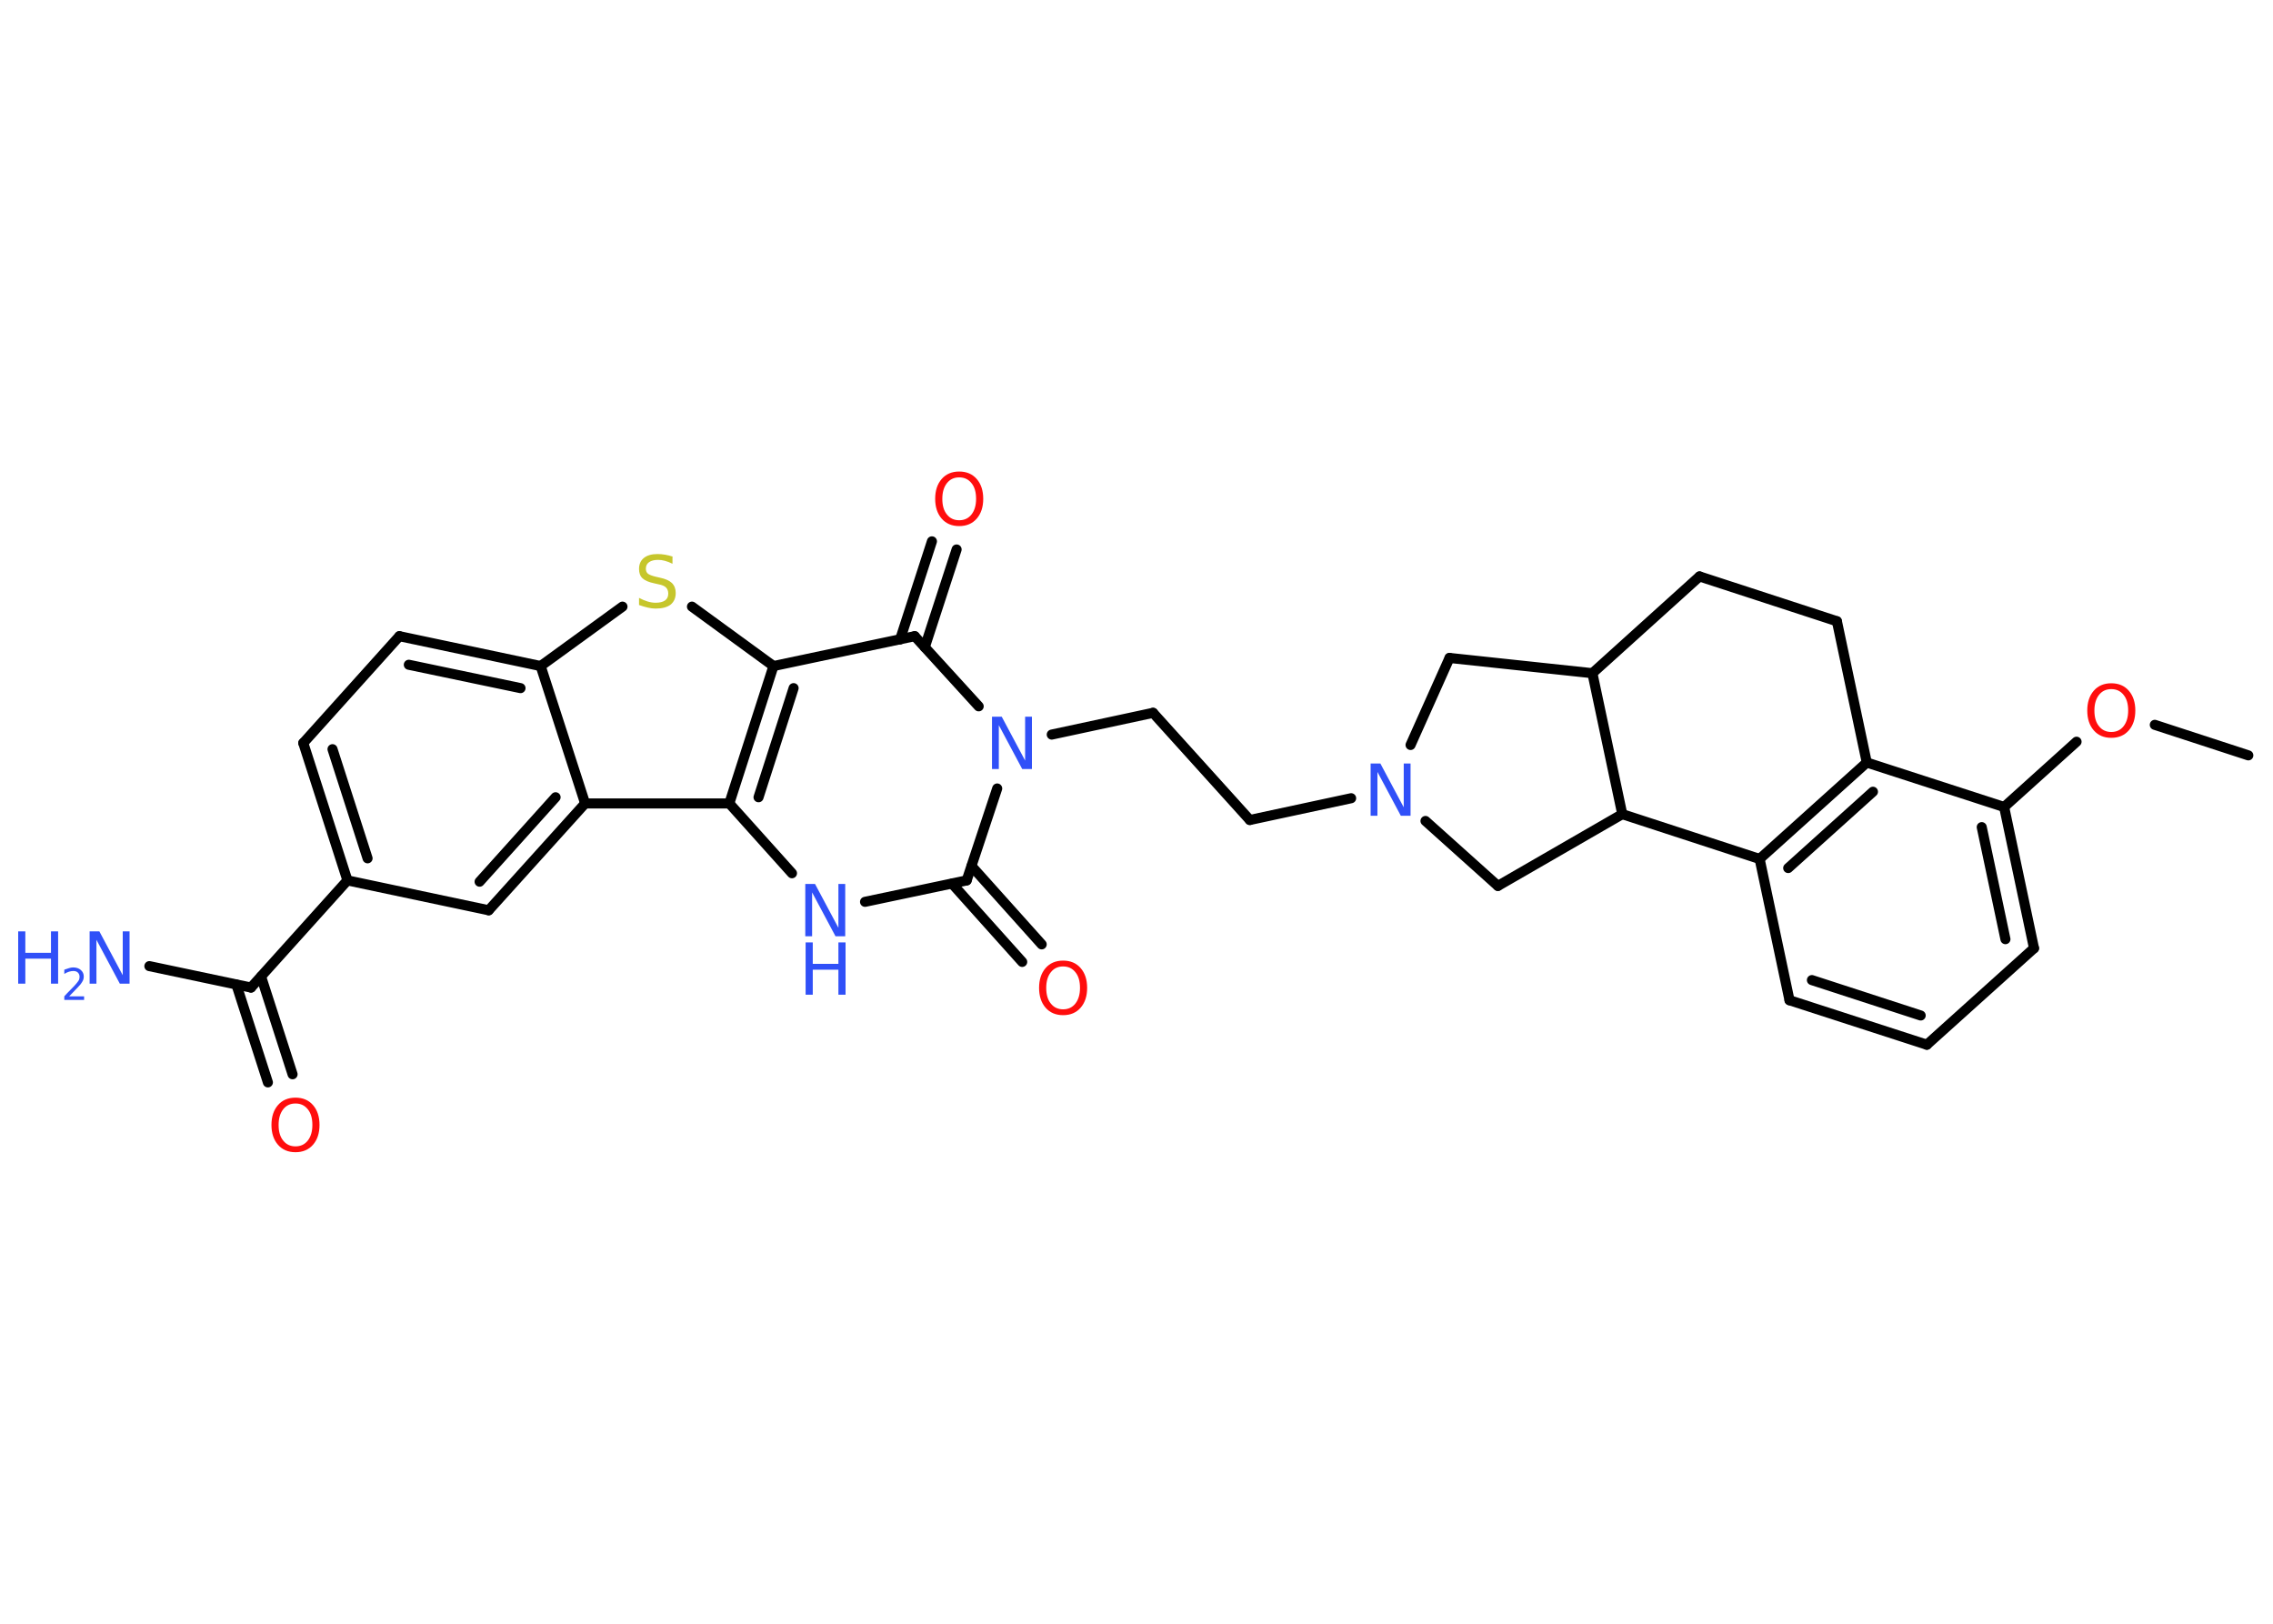 <?xml version='1.0' encoding='UTF-8'?>
<!DOCTYPE svg PUBLIC "-//W3C//DTD SVG 1.1//EN" "http://www.w3.org/Graphics/SVG/1.1/DTD/svg11.dtd">
<svg version='1.2' xmlns='http://www.w3.org/2000/svg' xmlns:xlink='http://www.w3.org/1999/xlink' width='70.0mm' height='50.0mm' viewBox='0 0 70.0 50.0'>
  <desc>Generated by the Chemistry Development Kit (http://github.com/cdk)</desc>
  <g stroke-linecap='round' stroke-linejoin='round' stroke='#000000' stroke-width='.31' fill='#3050F8'>
    <rect x='.0' y='.0' width='70.0' height='50.0' fill='#FFFFFF' stroke='none'/>
    <g id='mol1' class='mol'>
      <line id='mol1bnd1' class='bond' x1='69.24' y1='23.26' x2='66.36' y2='22.32'/>
      <line id='mol1bnd2' class='bond' x1='63.95' y1='22.84' x2='61.72' y2='24.85'/>
      <g id='mol1bnd3' class='bond'>
        <line x1='62.64' y1='29.2' x2='61.72' y2='24.85'/>
        <line x1='61.76' y1='28.92' x2='61.03' y2='25.47'/>
      </g>
      <line id='mol1bnd4' class='bond' x1='62.64' y1='29.2' x2='59.34' y2='32.17'/>
      <g id='mol1bnd5' class='bond'>
        <line x1='55.11' y1='30.8' x2='59.34' y2='32.17'/>
        <line x1='55.8' y1='30.18' x2='59.15' y2='31.27'/>
      </g>
      <line id='mol1bnd6' class='bond' x1='55.11' y1='30.8' x2='54.19' y2='26.45'/>
      <g id='mol1bnd7' class='bond'>
        <line x1='57.49' y1='23.48' x2='54.19' y2='26.45'/>
        <line x1='57.68' y1='24.38' x2='55.07' y2='26.73'/>
      </g>
      <line id='mol1bnd8' class='bond' x1='61.72' y1='24.85' x2='57.49' y2='23.48'/>
      <line id='mol1bnd9' class='bond' x1='57.49' y1='23.48' x2='56.57' y2='19.13'/>
      <line id='mol1bnd10' class='bond' x1='56.57' y1='19.13' x2='52.34' y2='17.75'/>
      <line id='mol1bnd11' class='bond' x1='52.34' y1='17.75' x2='49.04' y2='20.73'/>
      <line id='mol1bnd12' class='bond' x1='49.04' y1='20.73' x2='44.64' y2='20.26'/>
      <line id='mol1bnd13' class='bond' x1='44.64' y1='20.26' x2='43.44' y2='22.94'/>
      <line id='mol1bnd14' class='bond' x1='41.61' y1='24.58' x2='38.49' y2='25.25'/>
      <line id='mol1bnd15' class='bond' x1='38.49' y1='25.25' x2='35.51' y2='21.95'/>
      <line id='mol1bnd16' class='bond' x1='35.51' y1='21.95' x2='32.39' y2='22.62'/>
      <line id='mol1bnd17' class='bond' x1='30.71' y1='24.28' x2='29.77' y2='27.11'/>
      <g id='mol1bnd18' class='bond'>
        <line x1='29.92' y1='26.67' x2='32.08' y2='29.08'/>
        <line x1='29.32' y1='27.21' x2='31.48' y2='29.62'/>
      </g>
      <line id='mol1bnd19' class='bond' x1='29.77' y1='27.11' x2='26.64' y2='27.77'/>
      <line id='mol1bnd20' class='bond' x1='24.39' y1='26.89' x2='22.46' y2='24.74'/>
      <g id='mol1bnd21' class='bond'>
        <line x1='23.82' y1='20.51' x2='22.46' y2='24.74'/>
        <line x1='24.44' y1='21.19' x2='23.36' y2='24.55'/>
      </g>
      <line id='mol1bnd22' class='bond' x1='23.82' y1='20.51' x2='21.31' y2='18.68'/>
      <line id='mol1bnd23' class='bond' x1='19.17' y1='18.68' x2='16.65' y2='20.51'/>
      <g id='mol1bnd24' class='bond'>
        <line x1='16.65' y1='20.51' x2='12.3' y2='19.59'/>
        <line x1='16.03' y1='21.19' x2='12.59' y2='20.47'/>
      </g>
      <line id='mol1bnd25' class='bond' x1='12.3' y1='19.59' x2='9.34' y2='22.88'/>
      <g id='mol1bnd26' class='bond'>
        <line x1='9.34' y1='22.88' x2='10.7' y2='27.11'/>
        <line x1='10.24' y1='23.07' x2='11.32' y2='26.43'/>
      </g>
      <line id='mol1bnd27' class='bond' x1='10.7' y1='27.11' x2='7.73' y2='30.41'/>
      <line id='mol1bnd28' class='bond' x1='7.73' y1='30.41' x2='4.6' y2='29.75'/>
      <g id='mol1bnd29' class='bond'>
        <line x1='8.04' y1='30.07' x2='9.01' y2='33.08'/>
        <line x1='7.28' y1='30.32' x2='8.25' y2='33.33'/>
      </g>
      <line id='mol1bnd30' class='bond' x1='10.7' y1='27.11' x2='15.05' y2='28.03'/>
      <g id='mol1bnd31' class='bond'>
        <line x1='15.05' y1='28.03' x2='18.02' y2='24.74'/>
        <line x1='14.77' y1='27.15' x2='17.11' y2='24.55'/>
      </g>
      <line id='mol1bnd32' class='bond' x1='16.65' y1='20.51' x2='18.02' y2='24.74'/>
      <line id='mol1bnd33' class='bond' x1='22.46' y1='24.74' x2='18.02' y2='24.74'/>
      <line id='mol1bnd34' class='bond' x1='23.82' y1='20.51' x2='28.17' y2='19.59'/>
      <line id='mol1bnd35' class='bond' x1='30.14' y1='21.75' x2='28.17' y2='19.59'/>
      <g id='mol1bnd36' class='bond'>
        <line x1='27.72' y1='19.69' x2='28.7' y2='16.67'/>
        <line x1='28.48' y1='19.93' x2='29.46' y2='16.92'/>
      </g>
      <line id='mol1bnd37' class='bond' x1='43.9' y1='25.28' x2='46.13' y2='27.28'/>
      <line id='mol1bnd38' class='bond' x1='46.13' y1='27.28' x2='49.96' y2='25.07'/>
      <line id='mol1bnd39' class='bond' x1='54.19' y1='26.45' x2='49.96' y2='25.07'/>
      <line id='mol1bnd40' class='bond' x1='49.04' y1='20.73' x2='49.96' y2='25.07'/>
      <path id='mol1atm2' class='atom' d='M65.02 21.22q-.24 .0 -.38 .18q-.14 .18 -.14 .48q.0 .31 .14 .48q.14 .18 .38 .18q.24 .0 .38 -.18q.14 -.18 .14 -.48q.0 -.31 -.14 -.48q-.14 -.18 -.38 -.18zM65.02 21.04q.34 .0 .54 .23q.2 .23 .2 .61q.0 .38 -.2 .61q-.2 .23 -.54 .23q-.34 .0 -.54 -.23q-.2 -.23 -.2 -.61q.0 -.38 .2 -.61q.2 -.23 .54 -.23z' stroke='none' fill='#FF0D0D'/>
      <path id='mol1atm13' class='atom' d='M42.22 23.51h.29l.72 1.35v-1.35h.21v1.61h-.3l-.72 -1.35v1.35h-.21v-1.61z' stroke='none'/>
      <path id='mol1atm16' class='atom' d='M30.56 22.07h.29l.72 1.35v-1.35h.21v1.61h-.3l-.72 -1.35v1.35h-.21v-1.61z' stroke='none'/>
      <path id='mol1atm18' class='atom' d='M32.74 29.76q-.24 .0 -.38 .18q-.14 .18 -.14 .48q.0 .31 .14 .48q.14 .18 .38 .18q.24 .0 .38 -.18q.14 -.18 .14 -.48q.0 -.31 -.14 -.48q-.14 -.18 -.38 -.18zM32.74 29.58q.34 .0 .54 .23q.2 .23 .2 .61q.0 .38 -.2 .61q-.2 .23 -.54 .23q-.34 .0 -.54 -.23q-.2 -.23 -.2 -.61q.0 -.38 .2 -.61q.2 -.23 .54 -.23z' stroke='none' fill='#FF0D0D'/>
      <g id='mol1atm19' class='atom'>
        <path d='M24.81 27.22h.29l.72 1.35v-1.35h.21v1.61h-.3l-.72 -1.35v1.35h-.21v-1.61z' stroke='none'/>
        <path d='M24.81 29.02h.22v.66h.79v-.66h.22v1.61h-.22v-.77h-.79v.77h-.22v-1.61z' stroke='none'/>
      </g>
      <path id='mol1atm22' class='atom' d='M20.71 17.15v.21q-.12 -.06 -.23 -.09q-.11 -.03 -.21 -.03q-.18 .0 -.28 .07q-.1 .07 -.1 .2q.0 .11 .07 .16q.07 .05 .24 .09l.13 .03q.24 .05 .36 .16q.12 .12 .12 .31q.0 .23 -.16 .36q-.16 .12 -.46 .12q-.11 .0 -.24 -.03q-.13 -.03 -.27 -.08v-.22q.13 .07 .26 .11q.13 .04 .25 .04q.19 .0 .29 -.07q.1 -.07 .1 -.21q.0 -.12 -.07 -.19q-.07 -.07 -.24 -.1l-.13 -.03q-.24 -.05 -.35 -.15q-.11 -.1 -.11 -.29q.0 -.22 .15 -.34q.15 -.12 .42 -.12q.11 .0 .23 .02q.12 .02 .24 .06z' stroke='none' fill='#C6C62C'/>
      <g id='mol1atm28' class='atom'>
        <path d='M2.77 28.68h.29l.72 1.35v-1.35h.21v1.61h-.3l-.72 -1.35v1.35h-.21v-1.61z' stroke='none'/>
        <path d='M.56 28.68h.22v.66h.79v-.66h.22v1.61h-.22v-.77h-.79v.77h-.22v-1.61z' stroke='none'/>
        <path d='M2.13 30.68h.46v.11h-.61v-.11q.07 -.08 .2 -.21q.13 -.13 .16 -.17q.06 -.07 .09 -.12q.02 -.05 .02 -.1q.0 -.08 -.05 -.13q-.05 -.05 -.14 -.05q-.06 .0 -.13 .02q-.07 .02 -.15 .07v-.13q.08 -.03 .15 -.05q.07 -.02 .12 -.02q.15 .0 .24 .08q.09 .08 .09 .2q.0 .06 -.02 .11q-.02 .05 -.08 .13q-.02 .02 -.1 .11q-.09 .09 -.24 .25z' stroke='none'/>
      </g>
      <path id='mol1atm29' class='atom' d='M9.1 33.98q-.24 .0 -.38 .18q-.14 .18 -.14 .48q.0 .31 .14 .48q.14 .18 .38 .18q.24 .0 .38 -.18q.14 -.18 .14 -.48q.0 -.31 -.14 -.48q-.14 -.18 -.38 -.18zM9.1 33.8q.34 .0 .54 .23q.2 .23 .2 .61q.0 .38 -.2 .61q-.2 .23 -.54 .23q-.34 .0 -.54 -.23q-.2 -.23 -.2 -.61q.0 -.38 .2 -.61q.2 -.23 .54 -.23z' stroke='none' fill='#FF0D0D'/>
      <path id='mol1atm33' class='atom' d='M29.54 14.7q-.24 .0 -.38 .18q-.14 .18 -.14 .48q.0 .31 .14 .48q.14 .18 .38 .18q.24 .0 .38 -.18q.14 -.18 .14 -.48q.0 -.31 -.14 -.48q-.14 -.18 -.38 -.18zM29.54 14.52q.34 .0 .54 .23q.2 .23 .2 .61q.0 .38 -.2 .61q-.2 .23 -.54 .23q-.34 .0 -.54 -.23q-.2 -.23 -.2 -.61q.0 -.38 .2 -.61q.2 -.23 .54 -.23z' stroke='none' fill='#FF0D0D'/>
    </g>
  </g>
</svg>

